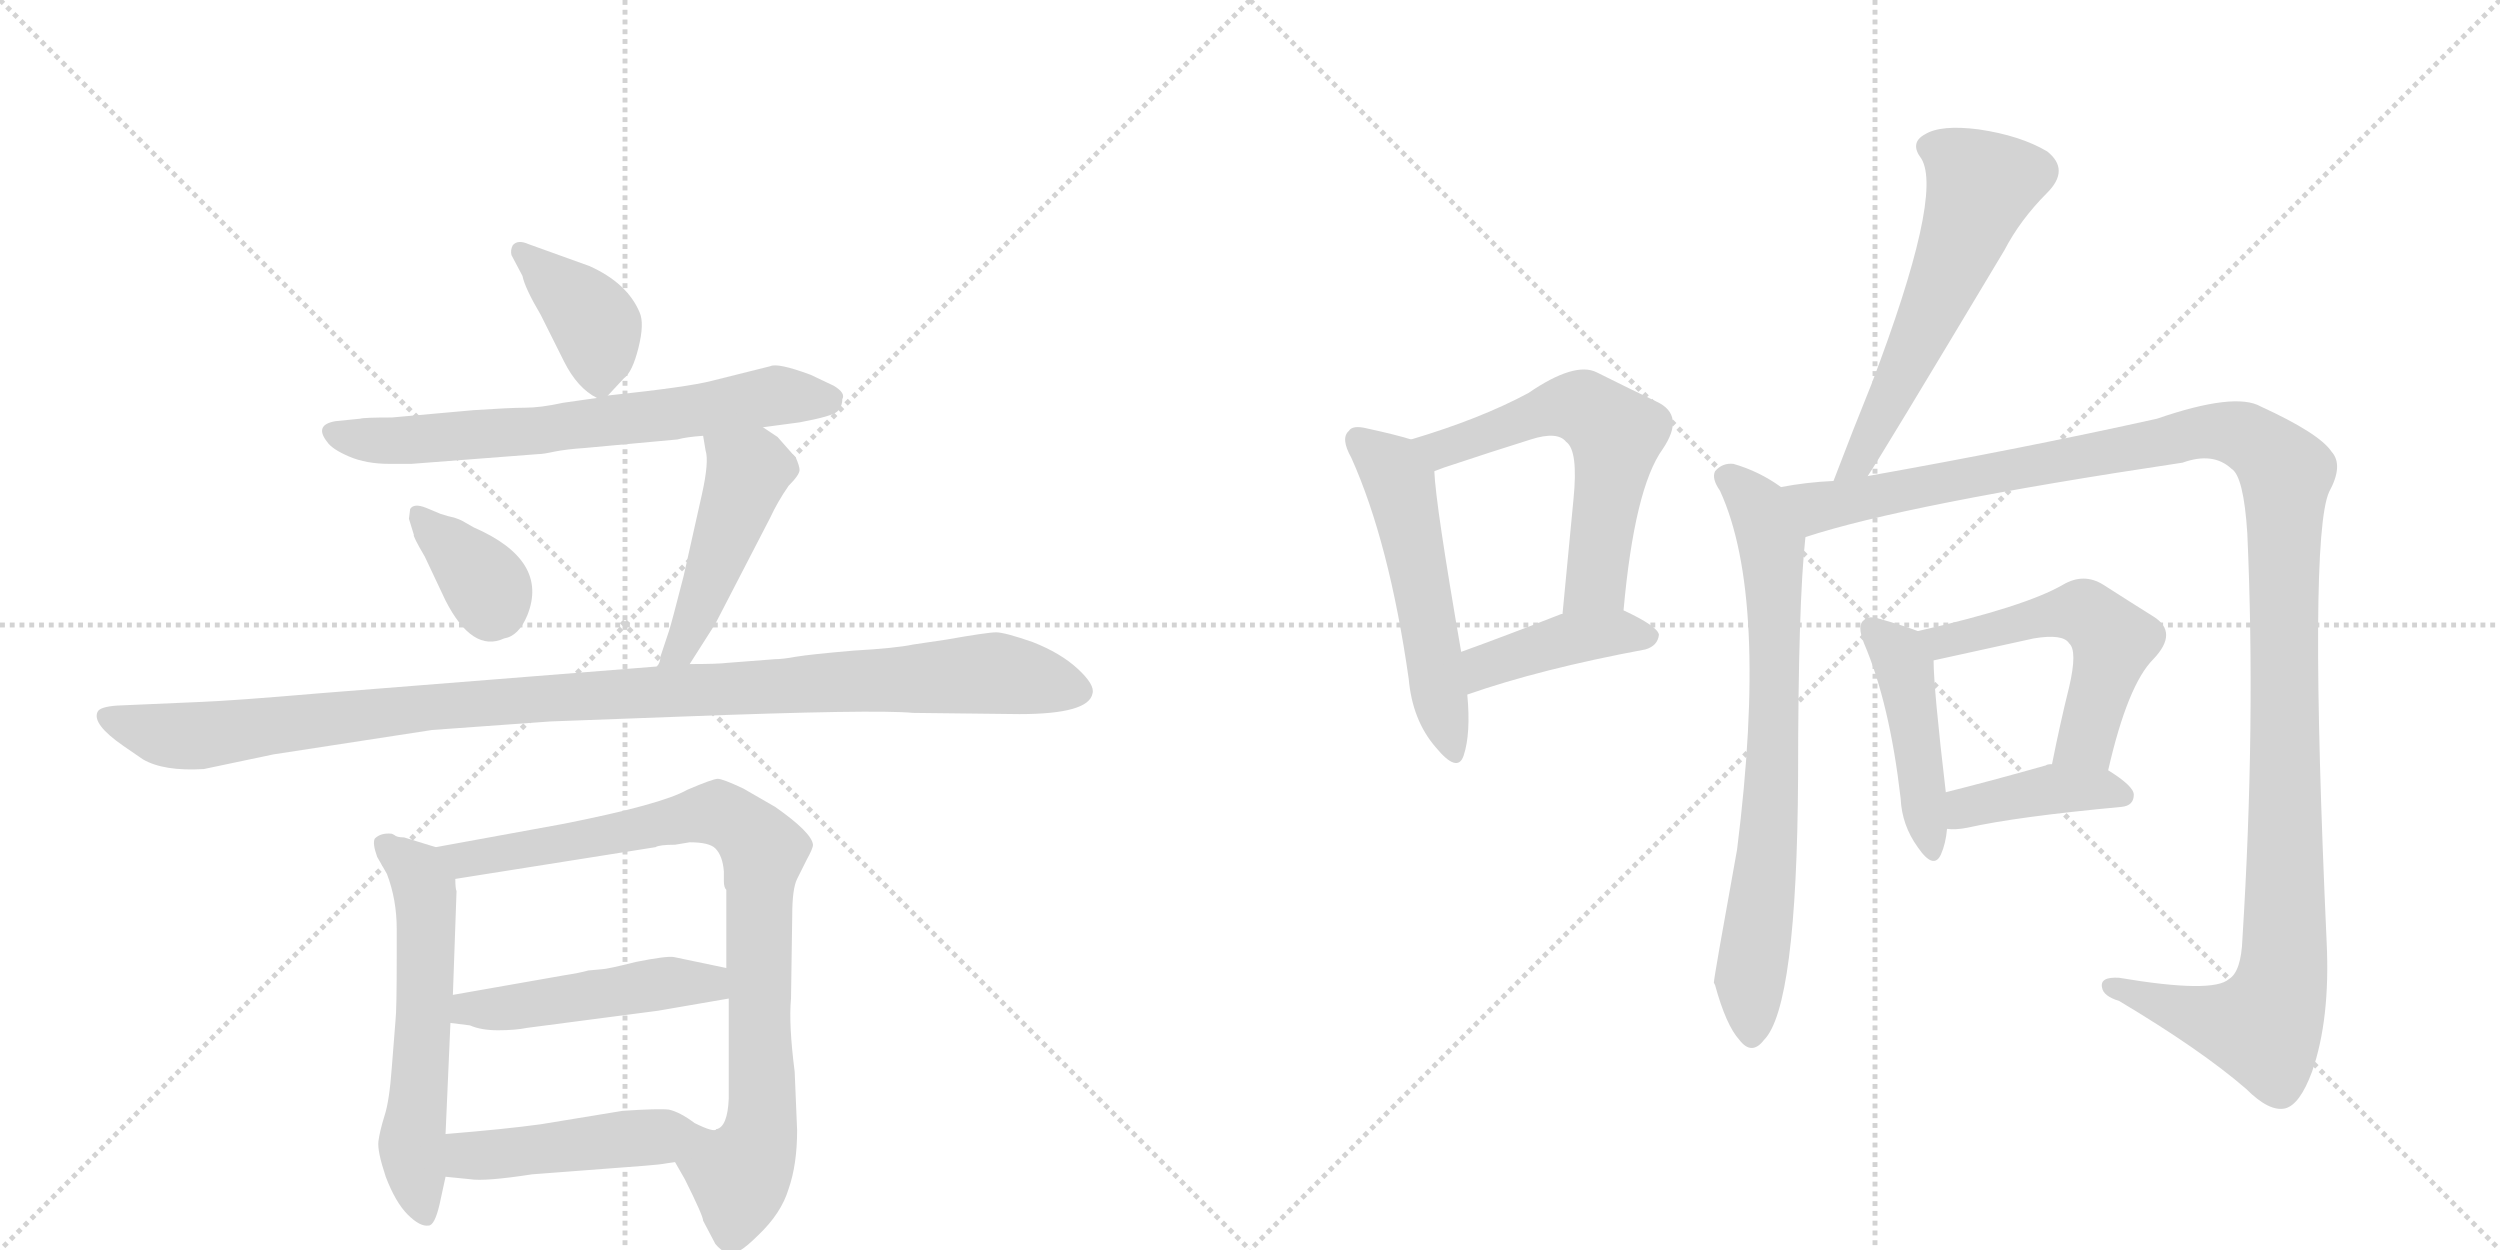 <svg version="1.1" viewBox="0 0 2048 1024" xmlns="http://www.w3.org/2000/svg">
  <g stroke="lightgray" stroke-dasharray="1,1" stroke-width="1" transform="scale(4, 4)">
    <line x1="0" y1="0" x2="256" y2="256"></line>
    <line x1="256" y1="0" x2="0" y2="256"></line>
    <line x1="128" y1="0" x2="128" y2="256"></line>
    <line x1="0" y1="128" x2="256" y2="128"></line>
    <line x1="256" y1="0" x2="512" y2="256"></line>
    <line x1="512" y1="0" x2="256" y2="256"></line>
    <line x1="384" y1="0" x2="384" y2="256"></line>
    <line x1="256" y1="128" x2="512" y2="128"></line>
  </g>
<g transform="scale(1, -1) translate(0, -850)">
   <style type="text/css">
    @keyframes keyframes0 {
      from {
       stroke: black;
       stroke-dashoffset: 389;
       stroke-width: 128;
       }
       56% {
       animation-timing-function: step-end;
       stroke: black;
       stroke-dashoffset: 0;
       stroke-width: 128;
       }
       to {
       stroke: black;
       stroke-width: 1024;
       }
       }
       #make-me-a-hanzi-animation-0 {
         animation: keyframes0 0.567s both;
         animation-delay: 0s;
         animation-timing-function: linear;
       }
    @keyframes keyframes1 {
      from {
       stroke: black;
       stroke-dashoffset: 664;
       stroke-width: 128;
       }
       68% {
       animation-timing-function: step-end;
       stroke: black;
       stroke-dashoffset: 0;
       stroke-width: 128;
       }
       to {
       stroke: black;
       stroke-width: 1024;
       }
       }
       #make-me-a-hanzi-animation-1 {
         animation: keyframes1 0.79s both;
         animation-delay: 0.567s;
         animation-timing-function: linear;
       }
    @keyframes keyframes2 {
      from {
       stroke: black;
       stroke-dashoffset: 357;
       stroke-width: 128;
       }
       54% {
       animation-timing-function: step-end;
       stroke: black;
       stroke-dashoffset: 0;
       stroke-width: 128;
       }
       to {
       stroke: black;
       stroke-width: 1024;
       }
       }
       #make-me-a-hanzi-animation-2 {
         animation: keyframes2 0.541s both;
         animation-delay: 1.357s;
         animation-timing-function: linear;
       }
    @keyframes keyframes3 {
      from {
       stroke: black;
       stroke-dashoffset: 468;
       stroke-width: 128;
       }
       60% {
       animation-timing-function: step-end;
       stroke: black;
       stroke-dashoffset: 0;
       stroke-width: 128;
       }
       to {
       stroke: black;
       stroke-width: 1024;
       }
       }
       #make-me-a-hanzi-animation-3 {
         animation: keyframes3 0.631s both;
         animation-delay: 1.897s;
         animation-timing-function: linear;
       }
    @keyframes keyframes4 {
      from {
       stroke: black;
       stroke-dashoffset: 1060;
       stroke-width: 128;
       }
       78% {
       animation-timing-function: step-end;
       stroke: black;
       stroke-dashoffset: 0;
       stroke-width: 128;
       }
       to {
       stroke: black;
       stroke-width: 1024;
       }
       }
       #make-me-a-hanzi-animation-4 {
         animation: keyframes4 1.113s both;
         animation-delay: 2.528s;
         animation-timing-function: linear;
       }
    @keyframes keyframes5 {
      from {
       stroke: black;
       stroke-dashoffset: 575;
       stroke-width: 128;
       }
       65% {
       animation-timing-function: step-end;
       stroke: black;
       stroke-dashoffset: 0;
       stroke-width: 128;
       }
       to {
       stroke: black;
       stroke-width: 1024;
       }
       }
       #make-me-a-hanzi-animation-5 {
         animation: keyframes5 0.718s both;
         animation-delay: 3.641s;
         animation-timing-function: linear;
       }
    @keyframes keyframes6 {
      from {
       stroke: black;
       stroke-dashoffset: 853;
       stroke-width: 128;
       }
       74% {
       animation-timing-function: step-end;
       stroke: black;
       stroke-dashoffset: 0;
       stroke-width: 128;
       }
       to {
       stroke: black;
       stroke-width: 1024;
       }
       }
       #make-me-a-hanzi-animation-6 {
         animation: keyframes6 0.944s both;
         animation-delay: 4.359s;
         animation-timing-function: linear;
       }
    @keyframes keyframes7 {
      from {
       stroke: black;
       stroke-dashoffset: 476;
       stroke-width: 128;
       }
       61% {
       animation-timing-function: step-end;
       stroke: black;
       stroke-dashoffset: 0;
       stroke-width: 128;
       }
       to {
       stroke: black;
       stroke-width: 1024;
       }
       }
       #make-me-a-hanzi-animation-7 {
         animation: keyframes7 0.637s both;
         animation-delay: 5.303s;
         animation-timing-function: linear;
       }
    @keyframes keyframes8 {
      from {
       stroke: black;
       stroke-dashoffset: 463;
       stroke-width: 128;
       }
       60% {
       animation-timing-function: step-end;
       stroke: black;
       stroke-dashoffset: 0;
       stroke-width: 128;
       }
       to {
       stroke: black;
       stroke-width: 1024;
       }
       }
       #make-me-a-hanzi-animation-8 {
         animation: keyframes8 0.627s both;
         animation-delay: 5.94s;
         animation-timing-function: linear;
       }
    @keyframes keyframes9 {
      from {
       stroke: black;
       stroke-dashoffset: 525;
       stroke-width: 128;
       }
       63% {
       animation-timing-function: step-end;
       stroke: black;
       stroke-dashoffset: 0;
       stroke-width: 128;
       }
       to {
       stroke: black;
       stroke-width: 1024;
       }
       }
       #make-me-a-hanzi-animation-9 {
         animation: keyframes9 0.677s both;
         animation-delay: 6.567s;
         animation-timing-function: linear;
       }
    @keyframes keyframes10 {
      from {
       stroke: black;
       stroke-dashoffset: 580;
       stroke-width: 128;
       }
       65% {
       animation-timing-function: step-end;
       stroke: black;
       stroke-dashoffset: 0;
       stroke-width: 128;
       }
       to {
       stroke: black;
       stroke-width: 1024;
       }
       }
       #make-me-a-hanzi-animation-10 {
         animation: keyframes10 0.722s both;
         animation-delay: 7.244s;
         animation-timing-function: linear;
       }
    @keyframes keyframes11 {
      from {
       stroke: black;
       stroke-dashoffset: 414;
       stroke-width: 128;
       }
       57% {
       animation-timing-function: step-end;
       stroke: black;
       stroke-dashoffset: 0;
       stroke-width: 128;
       }
       to {
       stroke: black;
       stroke-width: 1024;
       }
       }
       #make-me-a-hanzi-animation-11 {
         animation: keyframes11 0.587s both;
         animation-delay: 7.966s;
         animation-timing-function: linear;
       }
    @keyframes keyframes12 {
      from {
       stroke: black;
       stroke-dashoffset: 574;
       stroke-width: 128;
       }
       65% {
       animation-timing-function: step-end;
       stroke: black;
       stroke-dashoffset: 0;
       stroke-width: 128;
       }
       to {
       stroke: black;
       stroke-width: 1024;
       }
       }
       #make-me-a-hanzi-animation-12 {
         animation: keyframes12 0.717s both;
         animation-delay: 8.553s;
         animation-timing-function: linear;
       }
    @keyframes keyframes13 {
      from {
       stroke: black;
       stroke-dashoffset: 729;
       stroke-width: 128;
       }
       70% {
       animation-timing-function: step-end;
       stroke: black;
       stroke-dashoffset: 0;
       stroke-width: 128;
       }
       to {
       stroke: black;
       stroke-width: 1024;
       }
       }
       #make-me-a-hanzi-animation-13 {
         animation: keyframes13 0.843s both;
         animation-delay: 9.271s;
         animation-timing-function: linear;
       }
    @keyframes keyframes14 {
      from {
       stroke: black;
       stroke-dashoffset: 1267;
       stroke-width: 128;
       }
       80% {
       animation-timing-function: step-end;
       stroke: black;
       stroke-dashoffset: 0;
       stroke-width: 128;
       }
       to {
       stroke: black;
       stroke-width: 1024;
       }
       }
       #make-me-a-hanzi-animation-14 {
         animation: keyframes14 1.281s both;
         animation-delay: 10.114s;
         animation-timing-function: linear;
       }
    @keyframes keyframes15 {
      from {
       stroke: black;
       stroke-dashoffset: 447;
       stroke-width: 128;
       }
       59% {
       animation-timing-function: step-end;
       stroke: black;
       stroke-dashoffset: 0;
       stroke-width: 128;
       }
       to {
       stroke: black;
       stroke-width: 1024;
       }
       }
       #make-me-a-hanzi-animation-15 {
         animation: keyframes15 0.614s both;
         animation-delay: 11.395s;
         animation-timing-function: linear;
       }
    @keyframes keyframes16 {
      from {
       stroke: black;
       stroke-dashoffset: 529;
       stroke-width: 128;
       }
       63% {
       animation-timing-function: step-end;
       stroke: black;
       stroke-dashoffset: 0;
       stroke-width: 128;
       }
       to {
       stroke: black;
       stroke-width: 1024;
       }
       }
       #make-me-a-hanzi-animation-16 {
         animation: keyframes16 0.681s both;
         animation-delay: 12.009s;
         animation-timing-function: linear;
       }
    @keyframes keyframes17 {
      from {
       stroke: black;
       stroke-dashoffset: 400;
       stroke-width: 128;
       }
       57% {
       animation-timing-function: step-end;
       stroke: black;
       stroke-dashoffset: 0;
       stroke-width: 128;
       }
       to {
       stroke: black;
       stroke-width: 1024;
       }
       }
       #make-me-a-hanzi-animation-17 {
         animation: keyframes17 0.576s both;
         animation-delay: 12.689s;
         animation-timing-function: linear;
       }
</style>
<path d="M 498 526 L 511 540 Q 518 545 523 565 Q 528 585 524 594 Q 514 618 483 632 L 433 650 Q 424 654 420 649 Q 418 645 419 641 L 428 624 Q 430 614 443 592 L 462 554 Q 473 532 489 524 C 494 521 494 521 498 526 Z" fill="lightgray"></path> 
<path d="M 625 500 L 655 504 Q 682 509 686 513 Q 690 517 690 523 Q 693 528 683 534 L 664 543 Q 637 553 631 550 L 583 538 Q 564 533 498 526 L 489 524 L 461 520 Q 443 516 430 516 Q 418 516 388 514 L 321 508 Q 298 508 295 507 L 275 505 Q 257 502 268 488 Q 272 482 286 476 Q 300 470 319 470 L 337 470 L 441 478 Q 445 478 454 480 Q 464 482 479 483 L 555 490 Q 562 492 576 493 L 625 500 Z" fill="lightgray"></path> 
<path d="M 361 429 L 349 434 Q 339 438 336 433 L 335 425 L 339 412 Q 338 411 348 394 L 365 358 Q 387 315 413 327 Q 425 329 432 346 Q 450 391 388 418 L 381 422 Q 378 424 372 426 Q 367 427 361 429 Z" fill="lightgray"></path> 
<path d="M 548 333 L 541 312 Q 541 307 538 304 C 526 277 549 281 565 306 L 586 339 L 631 426 Q 637 439 646 452 Q 655 461 655 465 Q 655 468 652 475 L 637 492 L 625 500 C 600 517 571 523 576 493 L 578 481 Q 581 472 575 445 L 560 378 Q 550 339 548 333 Z" fill="lightgray"></path> 
<path d="M 538 304 L 261 282 Q 191 276 165 275 L 96 272 Q 82 271 80 267 Q 75 257 101 239 L 117 228 Q 134 218 167 220 L 224 232 L 354 252 L 451 259 L 559 263 Q 717 269 748 266 L 835 265 Q 892 265 895 282 Q 897 289 883 302 Q 869 315 846 324 Q 823 332 816 332 Q 809 332 775 326 L 748 322 Q 734 319 699 317 Q 664 314 652 312 Q 641 310 635 310 L 596 307 Q 588 306 565 306 L 538 304 Z" fill="lightgray"></path> 
<path d="M 357 156 L 331 164 Q 325 164 323 166 L 321 167 Q 312 168 307 163 Q 305 159 309 148 L 317 134 Q 325 113 325 89 L 325 67 Q 325 22 324 14 L 321 -24 Q 319 -52 315 -64 Q 311 -77 310 -85 Q 309 -93 316 -114 Q 324 -135 334 -145 Q 344 -155 351 -154 Q 356 -154 360 -137 L 365 -114 L 365 -79 L 369 12 L 371 35 L 374 120 Q 373 122 373 130 C 371 152 371 152 357 156 Z" fill="lightgray"></path> 
<path d="M 653 -76 L 651 -28 Q 646 11 648 32 L 649 100 Q 649 122 653 130 L 661 146 Q 666 155 666 158 Q 665 168 635 189 L 609 204 Q 592 212 588 212 Q 584 212 563 203 Q 542 191 461 175 L 357 156 C 327 151 343 125 373 130 L 537 156 Q 540 158 553 158 L 565 160 Q 581 160 586 155 Q 592 149 593 136 L 593 128 Q 593 123 595 121 L 595 57 L 597 32 L 597 -50 Q 596 -73 587 -75 C 572 -101 544 -86 553 -102 L 561 -116 Q 576 -146 576 -150 L 586 -169 Q 590 -174 596 -177 Q 603 -180 621 -162 Q 640 -144 646 -124 Q 653 -104 653 -76 Z" fill="lightgray"></path> 
<path d="M 369 12 L 385 10 Q 394 6 408 6 Q 422 6 432 8 L 539 22 L 597 32 C 627 37 624 51 595 57 L 552 66 Q 546 67 521 62 Q 497 56 493 56 L 482 55 Q 475 53 462 51 L 371 35 C 341 30 339 16 369 12 Z" fill="lightgray"></path> 
<path d="M 365 -114 L 385 -116 Q 397 -118 436 -112 L 528 -105 Q 541 -104 546 -103 L 553 -102 C 583 -98 617 -76 587 -75 Q 585 -78 569 -70 Q 557 -61 548 -59 Q 540 -58 510 -60 L 443 -71 Q 414 -75 365 -79 C 335 -81 335 -111 365 -114 Z" fill="lightgray"></path> 
<path d="M 1156 490 Q 1143 494 1120 499 Q 1108 502 1105 497 Q 1098 491 1107 475 Q 1138 406 1154 294 Q 1157 260 1176 238 Q 1194 216 1199 231 Q 1205 249 1202 281 L 1197 316 Q 1176 437 1175 464 C 1173 485 1173 485 1156 490 Z" fill="lightgray"></path> 
<path d="M 1330 350 Q 1339 450 1362 482 Q 1381 510 1357 521 Q 1336 531 1308 545 Q 1290 554 1252 528 Q 1213 507 1156 490 C 1127 481 1147 454 1175 464 Q 1178 465 1183 467 Q 1222 480 1254 490 Q 1276 497 1283 488 Q 1293 481 1289 441 Q 1285 398 1280 347 C 1277 317 1327 320 1330 350 Z" fill="lightgray"></path> 
<path d="M 1202 281 Q 1262 302 1348 318 Q 1358 321 1359 330 Q 1358 337 1330 350 L 1280 347 L 1279 347 Q 1233 329 1197 316 C 1169 306 1174 271 1202 281 Z" fill="lightgray"></path> 
<path d="M 1530 460 Q 1539 473 1642 645 Q 1655 670 1677 692 Q 1696 711 1677 726 Q 1655 739 1621 744 Q 1590 748 1577 740 Q 1564 733 1574 720 Q 1592 690 1533 535 Q 1518 498 1502 456 C 1491 428 1514 435 1530 460 Z" fill="lightgray"></path> 
<path d="M 1459 451 Q 1441 464 1420 470 Q 1411 471 1405 464 Q 1402 458 1409 448 Q 1449 361 1423 154 Q 1404 49 1404 45 L 1405 43 Q 1414 10 1425 -2 Q 1435 -15 1445 -2 Q 1472 25 1473 214 Q 1473 355 1479 410 C 1481 437 1481 437 1459 451 Z" fill="lightgray"></path> 
<path d="M 1479 410 Q 1561 437 1788 471 Q 1813 480 1828 466 Q 1838 460 1841 413 Q 1848 257 1837 81 Q 1836 54 1826 48 Q 1813 36 1736 49 Q 1720 50 1722 41 Q 1723 34 1736 30 Q 1803 -10 1840 -42 Q 1859 -61 1872 -58 Q 1884 -55 1894 -28 Q 1909 15 1906 78 Q 1891 409 1908 447 Q 1920 469 1910 480 Q 1900 495 1852 517 Q 1831 529 1767 507 Q 1659 483 1530 460 L 1502 456 Q 1480 455 1459 451 C 1429 447 1450 402 1479 410 Z" fill="lightgray"></path> 
<path d="M 1571 333 Q 1561 337 1540 343 Q 1530 346 1527 342 Q 1521 338 1527 323 Q 1548 274 1557 196 Q 1558 174 1571 156 Q 1584 137 1590 150 Q 1594 159 1595 171 L 1594 201 Q 1584 286 1584 309 C 1584 328 1584 328 1571 333 Z" fill="lightgray"></path> 
<path d="M 1727 219 Q 1743 289 1764 310 Q 1785 332 1764 345 Q 1748 355 1723 371 Q 1707 381 1690 371 Q 1659 353 1571 333 C 1542 326 1555 303 1584 309 L 1666 327 Q 1690 331 1695 323 Q 1702 317 1695 287 Q 1688 259 1681 224 C 1675 195 1720 190 1727 219 Z" fill="lightgray"></path> 
<path d="M 1595 171 Q 1602 170 1612 172 Q 1652 181 1738 189 Q 1748 190 1748 199 Q 1748 206 1727 219 L 1681 224 Q 1677 224 1676 223 Q 1630 210 1594 201 C 1565 194 1565 173 1595 171 Z" fill="lightgray"></path> 
      <clipPath id="make-me-a-hanzi-clip-0">
      <path d="M 498 526 L 511 540 Q 518 545 523 565 Q 528 585 524 594 Q 514 618 483 632 L 433 650 Q 424 654 420 649 Q 418 645 419 641 L 428 624 Q 430 614 443 592 L 462 554 Q 473 532 489 524 C 494 521 494 521 498 526 Z" fill="lightgray"></path>
      </clipPath>
      <path clip-path="url(#make-me-a-hanzi-clip-0)" d="M 427 644 L 489 582 L 491 537 " fill="none" id="make-me-a-hanzi-animation-0" stroke-dasharray="261 522" stroke-linecap="round"></path>

      <clipPath id="make-me-a-hanzi-clip-1">
      <path d="M 625 500 L 655 504 Q 682 509 686 513 Q 690 517 690 523 Q 693 528 683 534 L 664 543 Q 637 553 631 550 L 583 538 Q 564 533 498 526 L 489 524 L 461 520 Q 443 516 430 516 Q 418 516 388 514 L 321 508 Q 298 508 295 507 L 275 505 Q 257 502 268 488 Q 272 482 286 476 Q 300 470 319 470 L 337 470 L 441 478 Q 445 478 454 480 Q 464 482 479 483 L 555 490 Q 562 492 576 493 L 625 500 Z" fill="lightgray"></path>
      </clipPath>
      <path clip-path="url(#make-me-a-hanzi-clip-1)" d="M 273 496 L 333 489 L 445 497 L 636 526 L 678 522 " fill="none" id="make-me-a-hanzi-animation-1" stroke-dasharray="536 1072" stroke-linecap="round"></path>

      <clipPath id="make-me-a-hanzi-clip-2">
      <path d="M 361 429 L 349 434 Q 339 438 336 433 L 335 425 L 339 412 Q 338 411 348 394 L 365 358 Q 387 315 413 327 Q 425 329 432 346 Q 450 391 388 418 L 381 422 Q 378 424 372 426 Q 367 427 361 429 Z" fill="lightgray"></path>
      </clipPath>
      <path clip-path="url(#make-me-a-hanzi-clip-2)" d="M 343 428 L 394 377 L 402 349 " fill="none" id="make-me-a-hanzi-animation-2" stroke-dasharray="229 458" stroke-linecap="round"></path>

      <clipPath id="make-me-a-hanzi-clip-3">
      <path d="M 548 333 L 541 312 Q 541 307 538 304 C 526 277 549 281 565 306 L 586 339 L 631 426 Q 637 439 646 452 Q 655 461 655 465 Q 655 468 652 475 L 637 492 L 625 500 C 600 517 571 523 576 493 L 578 481 Q 581 472 575 445 L 560 378 Q 550 339 548 333 Z" fill="lightgray"></path>
      </clipPath>
      <path clip-path="url(#make-me-a-hanzi-clip-3)" d="M 583 488 L 613 463 L 573 353 L 557 317 L 545 306 " fill="none" id="make-me-a-hanzi-animation-3" stroke-dasharray="340 680" stroke-linecap="round"></path>

      <clipPath id="make-me-a-hanzi-clip-4">
      <path d="M 538 304 L 261 282 Q 191 276 165 275 L 96 272 Q 82 271 80 267 Q 75 257 101 239 L 117 228 Q 134 218 167 220 L 224 232 L 354 252 L 451 259 L 559 263 Q 717 269 748 266 L 835 265 Q 892 265 895 282 Q 897 289 883 302 Q 869 315 846 324 Q 823 332 816 332 Q 809 332 775 326 L 748 322 Q 734 319 699 317 Q 664 314 652 312 Q 641 310 635 310 L 596 307 Q 588 306 565 306 L 538 304 Z" fill="lightgray"></path>
      </clipPath>
      <path clip-path="url(#make-me-a-hanzi-clip-4)" d="M 86 263 L 138 247 L 159 247 L 409 276 L 790 298 L 827 297 L 884 284 " fill="none" id="make-me-a-hanzi-animation-4" stroke-dasharray="932 1864" stroke-linecap="round"></path>

      <clipPath id="make-me-a-hanzi-clip-5">
      <path d="M 357 156 L 331 164 Q 325 164 323 166 L 321 167 Q 312 168 307 163 Q 305 159 309 148 L 317 134 Q 325 113 325 89 L 325 67 Q 325 22 324 14 L 321 -24 Q 319 -52 315 -64 Q 311 -77 310 -85 Q 309 -93 316 -114 Q 324 -135 334 -145 Q 344 -155 351 -154 Q 356 -154 360 -137 L 365 -114 L 365 -79 L 369 12 L 371 35 L 374 120 Q 373 122 373 130 C 371 152 371 152 357 156 Z" fill="lightgray"></path>
      </clipPath>
      <path clip-path="url(#make-me-a-hanzi-clip-5)" d="M 316 157 L 342 134 L 349 114 L 346 -10 L 337 -88 L 349 -147 " fill="none" id="make-me-a-hanzi-animation-5" stroke-dasharray="447 894" stroke-linecap="round"></path>

      <clipPath id="make-me-a-hanzi-clip-6">
      <path d="M 653 -76 L 651 -28 Q 646 11 648 32 L 649 100 Q 649 122 653 130 L 661 146 Q 666 155 666 158 Q 665 168 635 189 L 609 204 Q 592 212 588 212 Q 584 212 563 203 Q 542 191 461 175 L 357 156 C 327 151 343 125 373 130 L 537 156 Q 540 158 553 158 L 565 160 Q 581 160 586 155 Q 592 149 593 136 L 593 128 Q 593 123 595 121 L 595 57 L 597 32 L 597 -50 Q 596 -73 587 -75 C 572 -101 544 -86 553 -102 L 561 -116 Q 576 -146 576 -150 L 586 -169 Q 590 -174 596 -177 Q 603 -180 621 -162 Q 640 -144 646 -124 Q 653 -104 653 -76 Z" fill="lightgray"></path>
      </clipPath>
      <path clip-path="url(#make-me-a-hanzi-clip-6)" d="M 365 152 L 393 147 L 580 184 L 602 177 L 624 157 L 624 -71 L 607 -111 L 598 -164 " fill="none" id="make-me-a-hanzi-animation-6" stroke-dasharray="725 1450" stroke-linecap="round"></path>

      <clipPath id="make-me-a-hanzi-clip-7">
      <path d="M 369 12 L 385 10 Q 394 6 408 6 Q 422 6 432 8 L 539 22 L 597 32 C 627 37 624 51 595 57 L 552 66 Q 546 67 521 62 Q 497 56 493 56 L 482 55 Q 475 53 462 51 L 371 35 C 341 30 339 16 369 12 Z" fill="lightgray"></path>
      </clipPath>
      <path clip-path="url(#make-me-a-hanzi-clip-7)" d="M 374 17 L 535 44 L 581 45 L 589 38 " fill="none" id="make-me-a-hanzi-animation-7" stroke-dasharray="348 696" stroke-linecap="round"></path>

      <clipPath id="make-me-a-hanzi-clip-8">
      <path d="M 365 -114 L 385 -116 Q 397 -118 436 -112 L 528 -105 Q 541 -104 546 -103 L 553 -102 C 583 -98 617 -76 587 -75 Q 585 -78 569 -70 Q 557 -61 548 -59 Q 540 -58 510 -60 L 443 -71 Q 414 -75 365 -79 C 335 -81 335 -111 365 -114 Z" fill="lightgray"></path>
      </clipPath>
      <path clip-path="url(#make-me-a-hanzi-clip-8)" d="M 371 -108 L 394 -96 L 574 -76 " fill="none" id="make-me-a-hanzi-animation-8" stroke-dasharray="335 670" stroke-linecap="round"></path>

      <clipPath id="make-me-a-hanzi-clip-9">
      <path d="M 1156 490 Q 1143 494 1120 499 Q 1108 502 1105 497 Q 1098 491 1107 475 Q 1138 406 1154 294 Q 1157 260 1176 238 Q 1194 216 1199 231 Q 1205 249 1202 281 L 1197 316 Q 1176 437 1175 464 C 1173 485 1173 485 1156 490 Z" fill="lightgray"></path>
      </clipPath>
      <path clip-path="url(#make-me-a-hanzi-clip-9)" d="M 1114 489 L 1135 472 L 1147 451 L 1188 237 " fill="none" id="make-me-a-hanzi-animation-9" stroke-dasharray="397 794" stroke-linecap="round"></path>

      <clipPath id="make-me-a-hanzi-clip-10">
      <path d="M 1330 350 Q 1339 450 1362 482 Q 1381 510 1357 521 Q 1336 531 1308 545 Q 1290 554 1252 528 Q 1213 507 1156 490 C 1127 481 1147 454 1175 464 Q 1178 465 1183 467 Q 1222 480 1254 490 Q 1276 497 1283 488 Q 1293 481 1289 441 Q 1285 398 1280 347 C 1277 317 1327 320 1330 350 Z" fill="lightgray"></path>
      </clipPath>
      <path clip-path="url(#make-me-a-hanzi-clip-10)" d="M 1165 490 L 1186 483 L 1272 516 L 1301 514 L 1324 494 L 1307 373 L 1286 355 " fill="none" id="make-me-a-hanzi-animation-10" stroke-dasharray="452 904" stroke-linecap="round"></path>

      <clipPath id="make-me-a-hanzi-clip-11">
      <path d="M 1202 281 Q 1262 302 1348 318 Q 1358 321 1359 330 Q 1358 337 1330 350 L 1280 347 L 1279 347 Q 1233 329 1197 316 C 1169 306 1174 271 1202 281 Z" fill="lightgray"></path>
      </clipPath>
      <path clip-path="url(#make-me-a-hanzi-clip-11)" d="M 1207 288 L 1222 307 L 1264 321 L 1312 331 L 1352 329 " fill="none" id="make-me-a-hanzi-animation-11" stroke-dasharray="286 572" stroke-linecap="round"></path>

      <clipPath id="make-me-a-hanzi-clip-12">
      <path d="M 1530 460 Q 1539 473 1642 645 Q 1655 670 1677 692 Q 1696 711 1677 726 Q 1655 739 1621 744 Q 1590 748 1577 740 Q 1564 733 1574 720 Q 1592 690 1533 535 Q 1518 498 1502 456 C 1491 428 1514 435 1530 460 Z" fill="lightgray"></path>
      </clipPath>
      <path clip-path="url(#make-me-a-hanzi-clip-12)" d="M 1581 729 L 1597 723 L 1623 698 L 1552 529 L 1525 477 L 1508 462 " fill="none" id="make-me-a-hanzi-animation-12" stroke-dasharray="446 892" stroke-linecap="round"></path>

      <clipPath id="make-me-a-hanzi-clip-13">
      <path d="M 1459 451 Q 1441 464 1420 470 Q 1411 471 1405 464 Q 1402 458 1409 448 Q 1449 361 1423 154 Q 1404 49 1404 45 L 1405 43 Q 1414 10 1425 -2 Q 1435 -15 1445 -2 Q 1472 25 1473 214 Q 1473 355 1479 410 C 1481 437 1481 437 1459 451 Z" fill="lightgray"></path>
      </clipPath>
      <path clip-path="url(#make-me-a-hanzi-clip-13)" d="M 1413 460 L 1441 434 L 1452 398 L 1451 176 L 1433 43 L 1435 2 " fill="none" id="make-me-a-hanzi-animation-13" stroke-dasharray="601 1202" stroke-linecap="round"></path>

      <clipPath id="make-me-a-hanzi-clip-14">
      <path d="M 1479 410 Q 1561 437 1788 471 Q 1813 480 1828 466 Q 1838 460 1841 413 Q 1848 257 1837 81 Q 1836 54 1826 48 Q 1813 36 1736 49 Q 1720 50 1722 41 Q 1723 34 1736 30 Q 1803 -10 1840 -42 Q 1859 -61 1872 -58 Q 1884 -55 1894 -28 Q 1909 15 1906 78 Q 1891 409 1908 447 Q 1920 469 1910 480 Q 1900 495 1852 517 Q 1831 529 1767 507 Q 1659 483 1530 460 L 1502 456 Q 1480 455 1459 451 C 1429 447 1450 402 1479 410 Z" fill="lightgray"></path>
      </clipPath>
      <path clip-path="url(#make-me-a-hanzi-clip-14)" d="M 1467 446 L 1490 435 L 1816 497 L 1849 487 L 1873 462 L 1873 117 L 1867 38 L 1854 9 L 1803 17 L 1730 42 " fill="none" id="make-me-a-hanzi-animation-14" stroke-dasharray="1139 2278" stroke-linecap="round"></path>

      <clipPath id="make-me-a-hanzi-clip-15">
      <path d="M 1571 333 Q 1561 337 1540 343 Q 1530 346 1527 342 Q 1521 338 1527 323 Q 1548 274 1557 196 Q 1558 174 1571 156 Q 1584 137 1590 150 Q 1594 159 1595 171 L 1594 201 Q 1584 286 1584 309 C 1584 328 1584 328 1571 333 Z" fill="lightgray"></path>
      </clipPath>
      <path clip-path="url(#make-me-a-hanzi-clip-15)" d="M 1534 335 L 1552 318 L 1562 295 L 1581 155 " fill="none" id="make-me-a-hanzi-animation-15" stroke-dasharray="319 638" stroke-linecap="round"></path>

      <clipPath id="make-me-a-hanzi-clip-16">
      <path d="M 1727 219 Q 1743 289 1764 310 Q 1785 332 1764 345 Q 1748 355 1723 371 Q 1707 381 1690 371 Q 1659 353 1571 333 C 1542 326 1555 303 1584 309 L 1666 327 Q 1690 331 1695 323 Q 1702 317 1695 287 Q 1688 259 1681 224 C 1675 195 1720 190 1727 219 Z" fill="lightgray"></path>
      </clipPath>
      <path clip-path="url(#make-me-a-hanzi-clip-16)" d="M 1582 331 L 1591 324 L 1696 349 L 1714 344 L 1732 325 L 1709 244 L 1689 229 " fill="none" id="make-me-a-hanzi-animation-16" stroke-dasharray="401 802" stroke-linecap="round"></path>

      <clipPath id="make-me-a-hanzi-clip-17">
      <path d="M 1595 171 Q 1602 170 1612 172 Q 1652 181 1738 189 Q 1748 190 1748 199 Q 1748 206 1727 219 L 1681 224 Q 1677 224 1676 223 Q 1630 210 1594 201 C 1565 194 1565 173 1595 171 Z" fill="lightgray"></path>
      </clipPath>
      <path clip-path="url(#make-me-a-hanzi-clip-17)" d="M 1599 179 L 1611 188 L 1658 200 L 1718 204 L 1738 199 " fill="none" id="make-me-a-hanzi-animation-17" stroke-dasharray="272 544" stroke-linecap="round"></path>

</g>
</svg>
